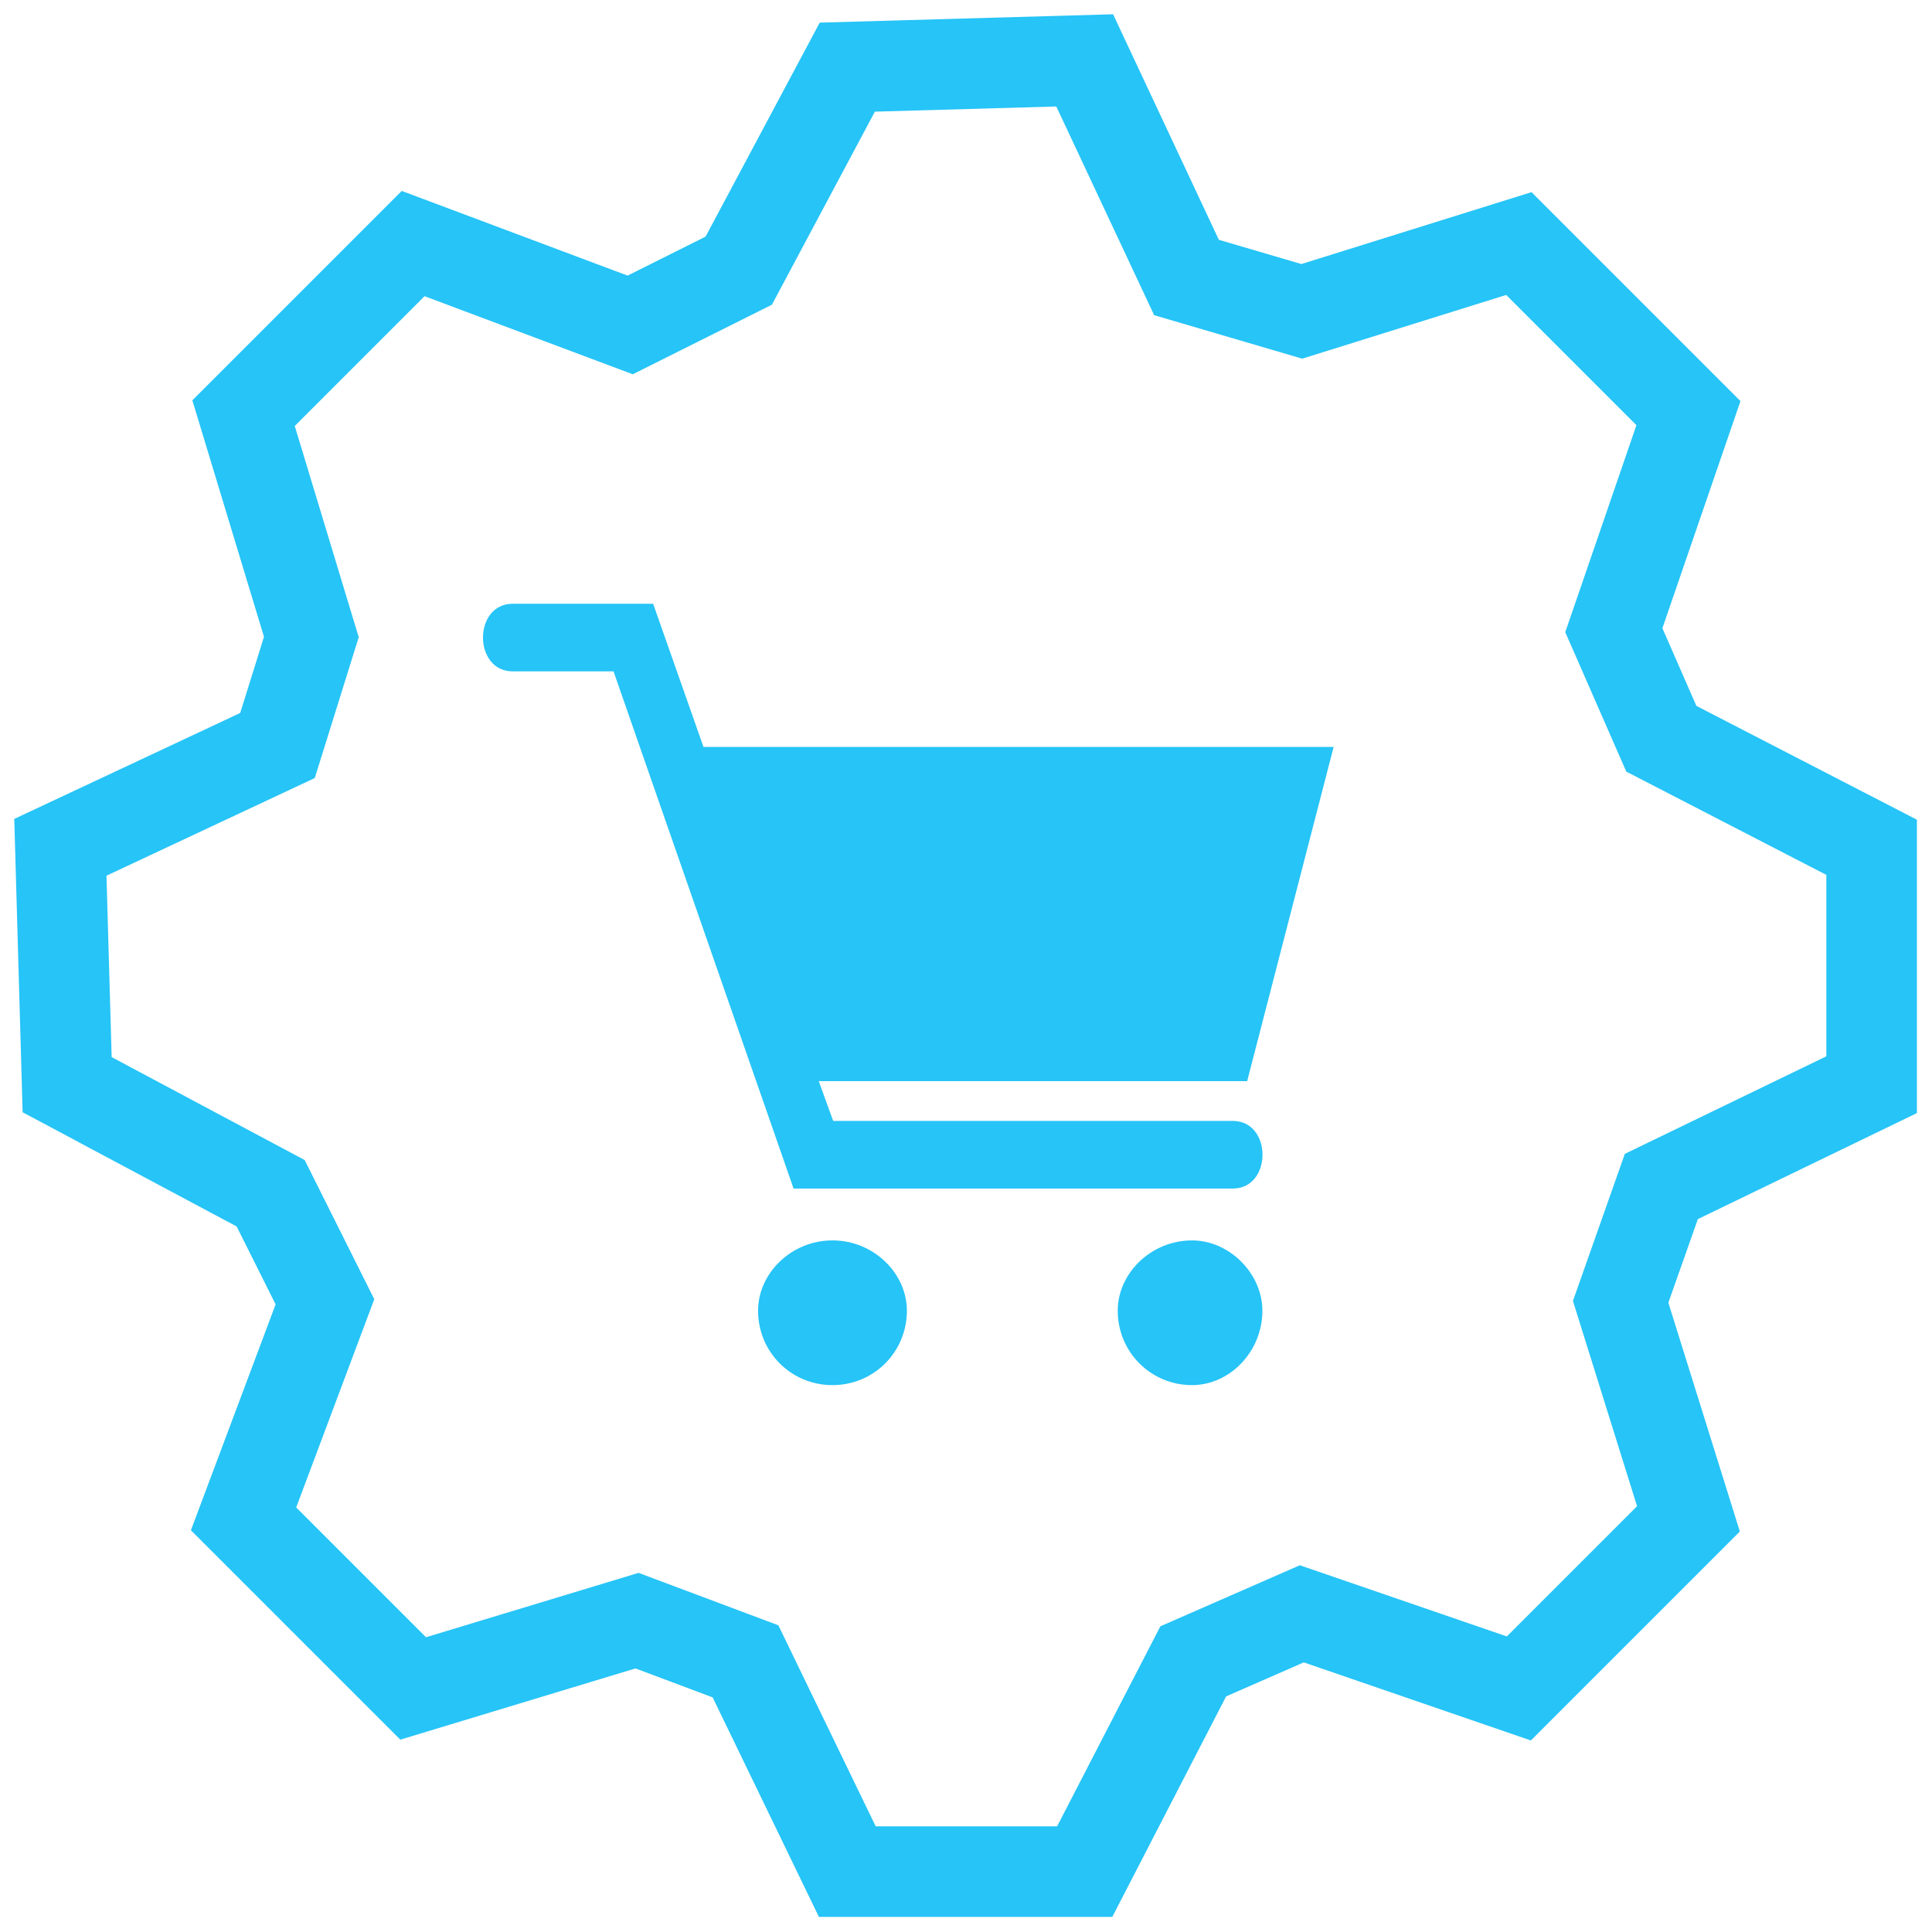 <svg width="32" height="32" viewBox="0 0 32 32" fill="none" xmlns="http://www.w3.org/2000/svg">
<path d="M19.652 4.596L17.966 1L14.034 1.112L12.236 4.483L10.438 5.382L6.843 4.034L4.034 6.843L5.157 10.551L4.596 12.348L1 14.034L1.112 17.966L4.483 19.764L5.382 21.562L4.034 25.157L6.843 27.966L10.551 26.843L12.348 27.517L14.034 31H17.966L19.764 27.517L21.562 26.73L25.157 27.966L27.966 25.157L26.843 21.562L27.517 19.652L31 17.966V14.034L27.517 12.236L26.73 10.438L27.966 6.843L25.157 4.034L21.562 5.157L19.652 4.596Z" stroke="#26C4F7" stroke-width="1.5"/>
<path d="M13.788 20.545C14.473 20.545 15.021 21.093 15.021 21.709C15.021 22.394 14.473 22.942 13.788 22.942C13.103 22.942 12.556 22.394 12.556 21.709C12.556 21.093 13.103 20.545 13.788 20.545Z" fill="#26C4F7"/>
<path d="M19.745 20.545C20.361 20.545 20.909 21.093 20.909 21.709C20.909 22.394 20.361 22.942 19.745 22.942C19.061 22.942 18.513 22.394 18.513 21.709C18.513 21.093 19.061 20.545 19.745 20.545Z" fill="#26C4F7"/>
<path d="M8.492 11.12C7.836 11.12 7.836 10 8.492 10H10.818L11.652 12.372H22.089L20.657 17.907H13.561L13.8 18.566H20.419C21.075 18.566 21.075 19.686 20.419 19.686H13.144L10.162 11.12H8.492L8.492 11.12Z" fill="#26C4F7"/>
</svg>
